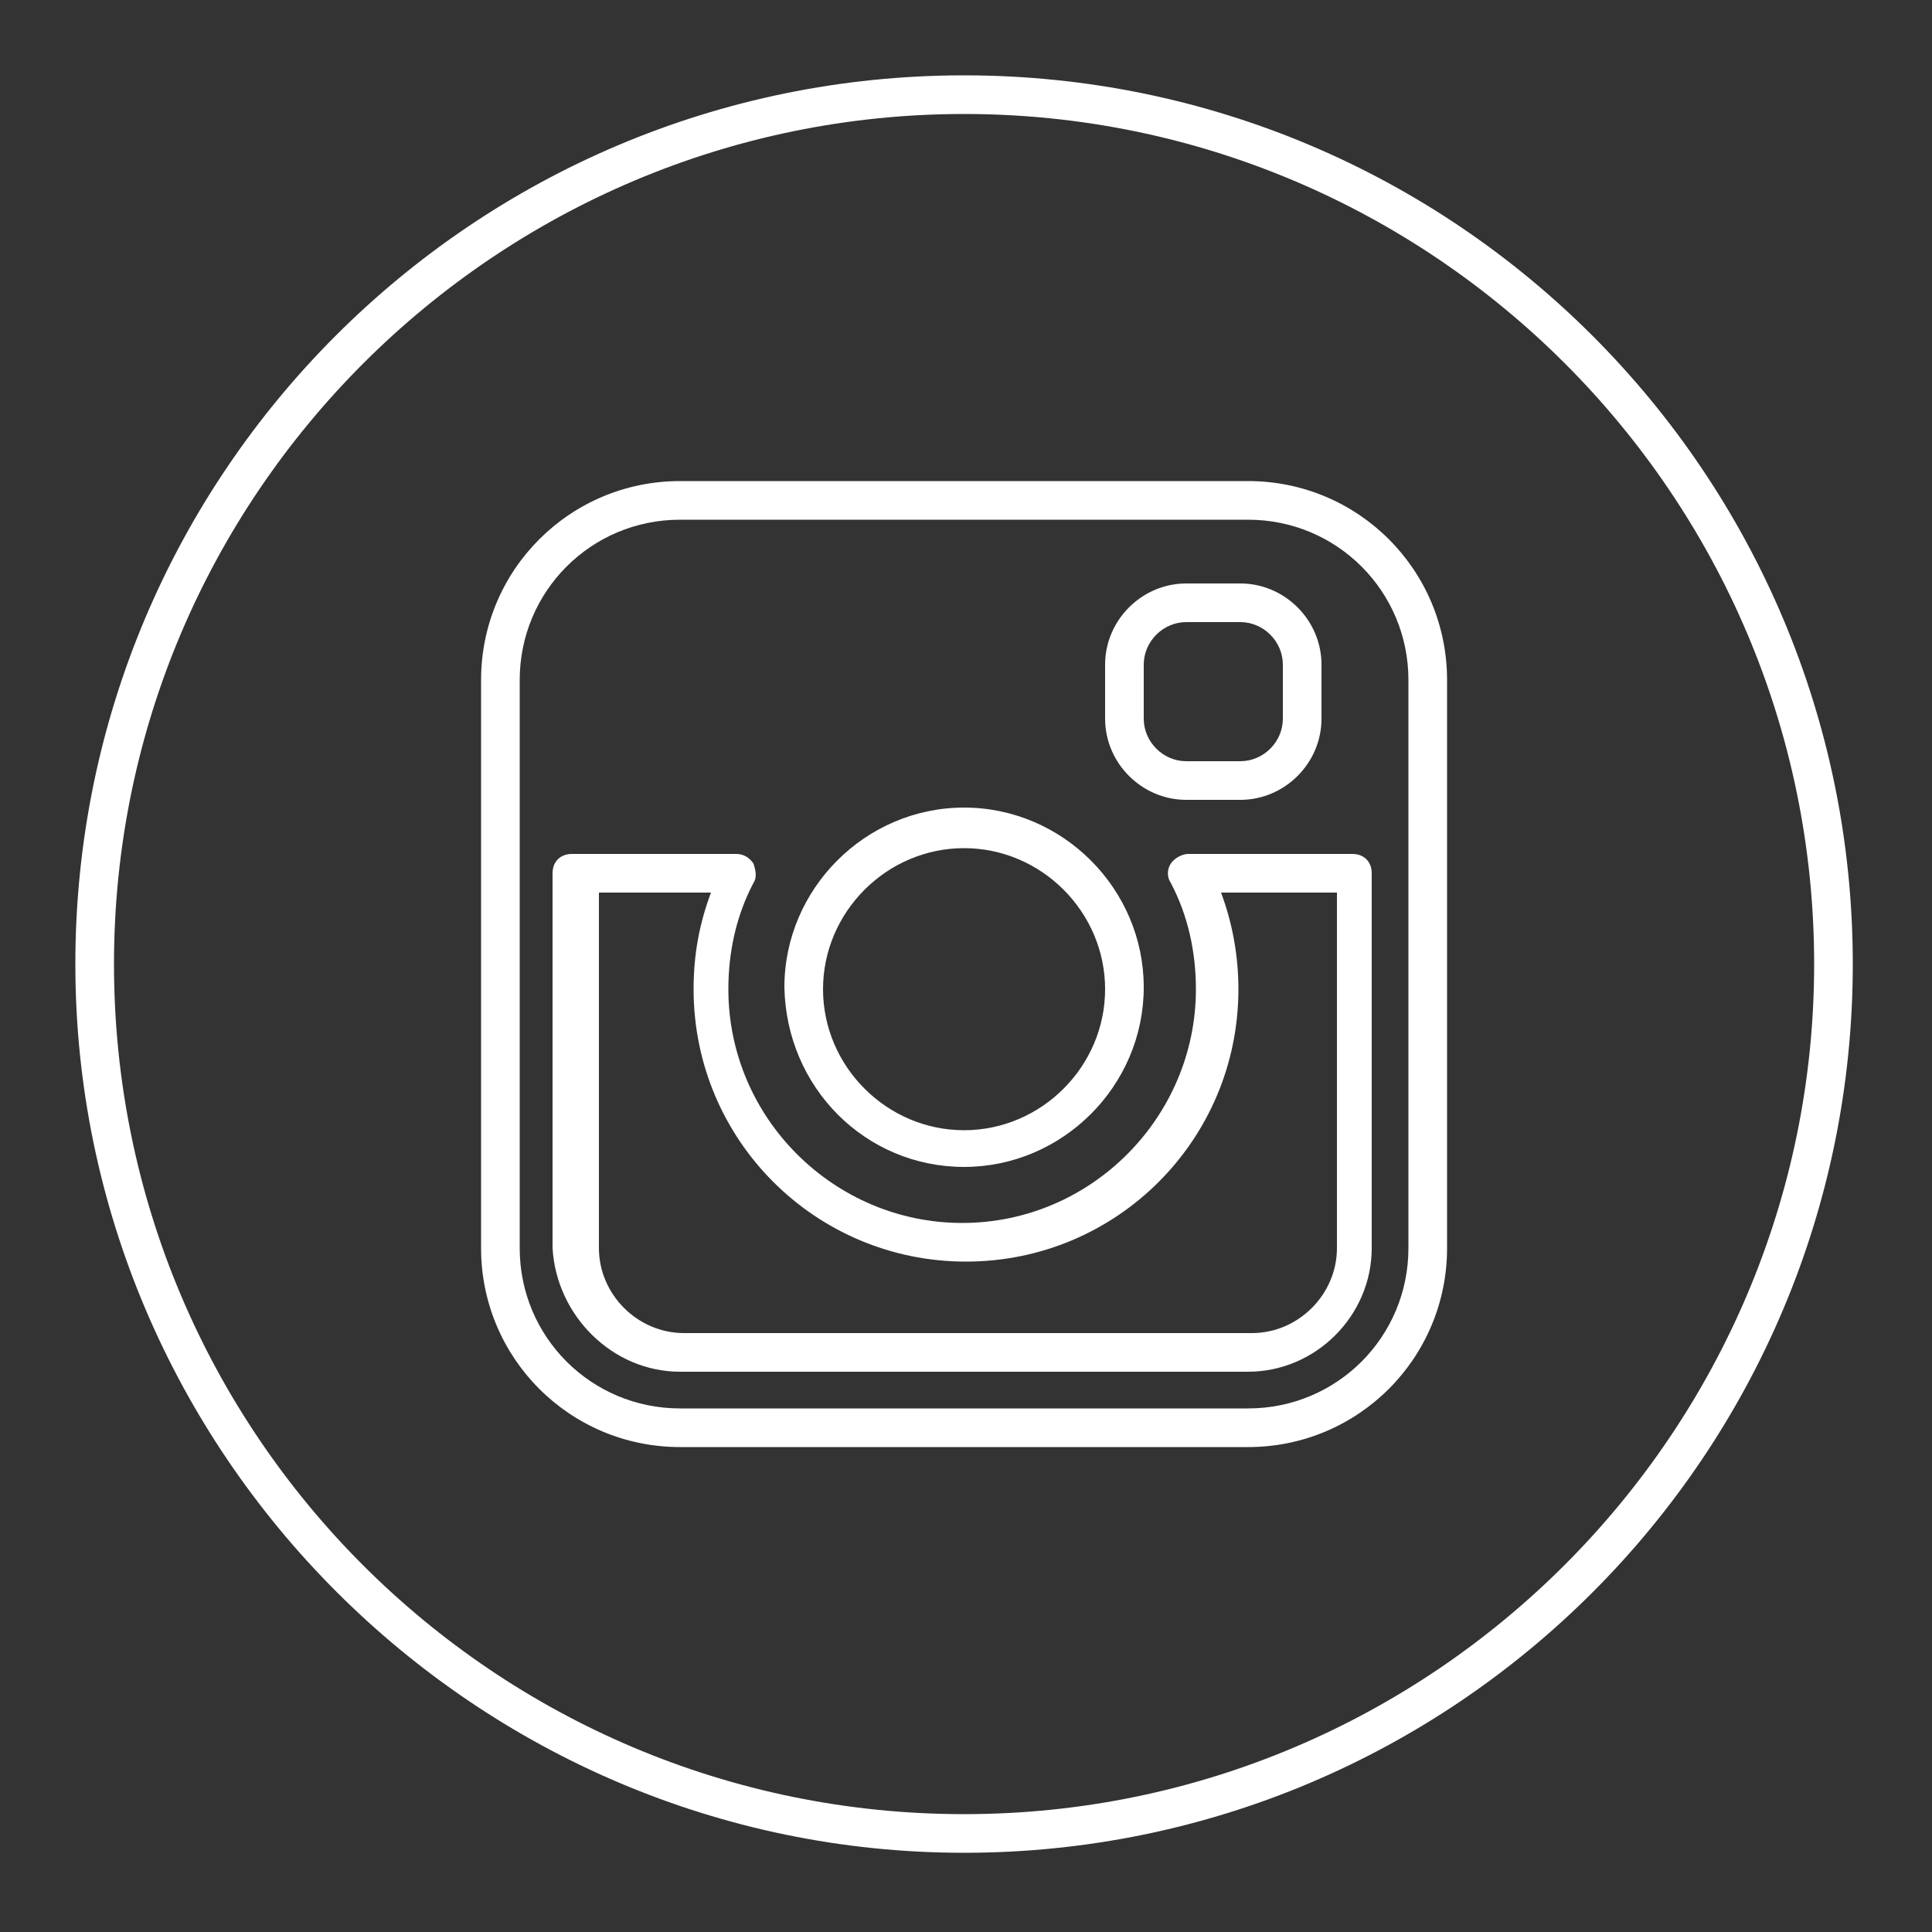 <?xml version="1.0" encoding="utf-8"?>
<!-- Generator: Adobe Illustrator 19.1.0, SVG Export Plug-In . SVG Version: 6.00 Build 0)  -->
<svg version="1.1" id="Layer_1" xmlns="http://www.w3.org/2000/svg" xmlns:xlink="http://www.w3.org/1999/xlink" x="0px" y="0px"
	 viewBox="-545 370.9 100 100" style="enable-background:new -545 370.9 100 100;" xml:space="preserve">
<rect x="-545" y="370.9" width="100" height="100" fill="#333333" stroke="none"/>
<style type="text/css">
	.st0{fill:#FFFFFF;}
</style>
<g>
	<path class="st0" d="M-495.1,466.8c25.4,0,46-20.6,46-46c0-25.4-20.6-46-46-46s-46,20.6-46,46
		C-541.1,446.1-520.4,466.8-495.1,466.8z M-495.1,376.8c24.2,0,44,19.7,44,44c0,24.2-19.7,44-44,44c-24.3,0-44-19.7-44-44
		C-539.1,396.5-519.3,376.8-495.1,376.8z"/>
	<path class="st0" d="M-509.8,441.9h29.4c3.5,0,6.4-2.9,6.4-6.4v-19.4c0-0.6-0.4-1-1-1h-8.5c-0.3,0-0.7,0.2-0.9,0.5
		c-0.2,0.3-0.2,0.7,0,1c0.9,1.7,1.3,3.6,1.3,5.5c0,6.6-5.4,12.1-12.1,12.1c-6.6,0-12.1-5.4-12.1-12.1c0-1.9,0.4-3.8,1.3-5.5
		c0.2-0.3,0.1-0.7,0-1c-0.2-0.3-0.5-0.5-0.9-0.5h-8.5c-0.6,0-1,0.4-1,1v19.4C-516.2,439-513.3,441.9-509.8,441.9z M-514.2,417.1h6
		c-0.6,1.6-0.9,3.2-0.9,5c0,7.8,6.3,14.1,14.1,14.1c7.8,0,14.1-6.3,14.1-14.1c0-1.7-0.3-3.4-0.9-5h6v18.4c0,2.4-2,4.4-4.4,4.4h-29.4
		c-2.4,0-4.4-2-4.4-4.4V417.1z"/>
	<path class="st0" d="M-483.6,412.3h2.8c2.3,0,4.2-1.9,4.2-4.2v-2.8c0-2.3-1.9-4.2-4.2-4.2h-2.8c-2.3,0-4.2,1.9-4.2,4.2v2.8
		C-487.8,410.4-485.9,412.3-483.6,412.3z M-485.8,405.3c0-1.2,1-2.2,2.2-2.2h2.8c1.2,0,2.2,1,2.2,2.2v2.8c0,1.2-1,2.2-2.2,2.2h-2.8
		c-1.2,0-2.2-1-2.2-2.2C-485.8,408.1-485.8,405.3-485.8,405.3z"/>
	<path class="st0" d="M-495.1,431.3c5.1,0,9.3-4.2,9.3-9.3c0-5.1-4.2-9.3-9.3-9.3s-9.3,4.2-9.3,9.3
		C-504.3,427.2-500.2,431.3-495.1,431.3z M-495.1,414.8c4,0,7.3,3.3,7.3,7.3s-3.3,7.3-7.3,7.3s-7.3-3.3-7.3-7.3
		S-499.1,414.8-495.1,414.8z"/>
	<path class="st0" d="M-509.8,445.8h29.4c5.7,0,10.3-4.6,10.3-10.3v-29.4c0-5.7-4.6-10.3-10.3-10.3h-29.4c-5.7,0-10.3,4.6-10.3,10.3
		v29.4C-520.1,441.2-515.5,445.8-509.8,445.8z M-518.1,406.1c0-4.6,3.7-8.3,8.3-8.3h29.4c4.6,0,8.3,3.7,8.3,8.3v29.4
		c0,4.6-3.7,8.3-8.3,8.3h-29.4c-4.6,0-8.3-3.7-8.3-8.3V406.1z"/>
</g>
</svg>
